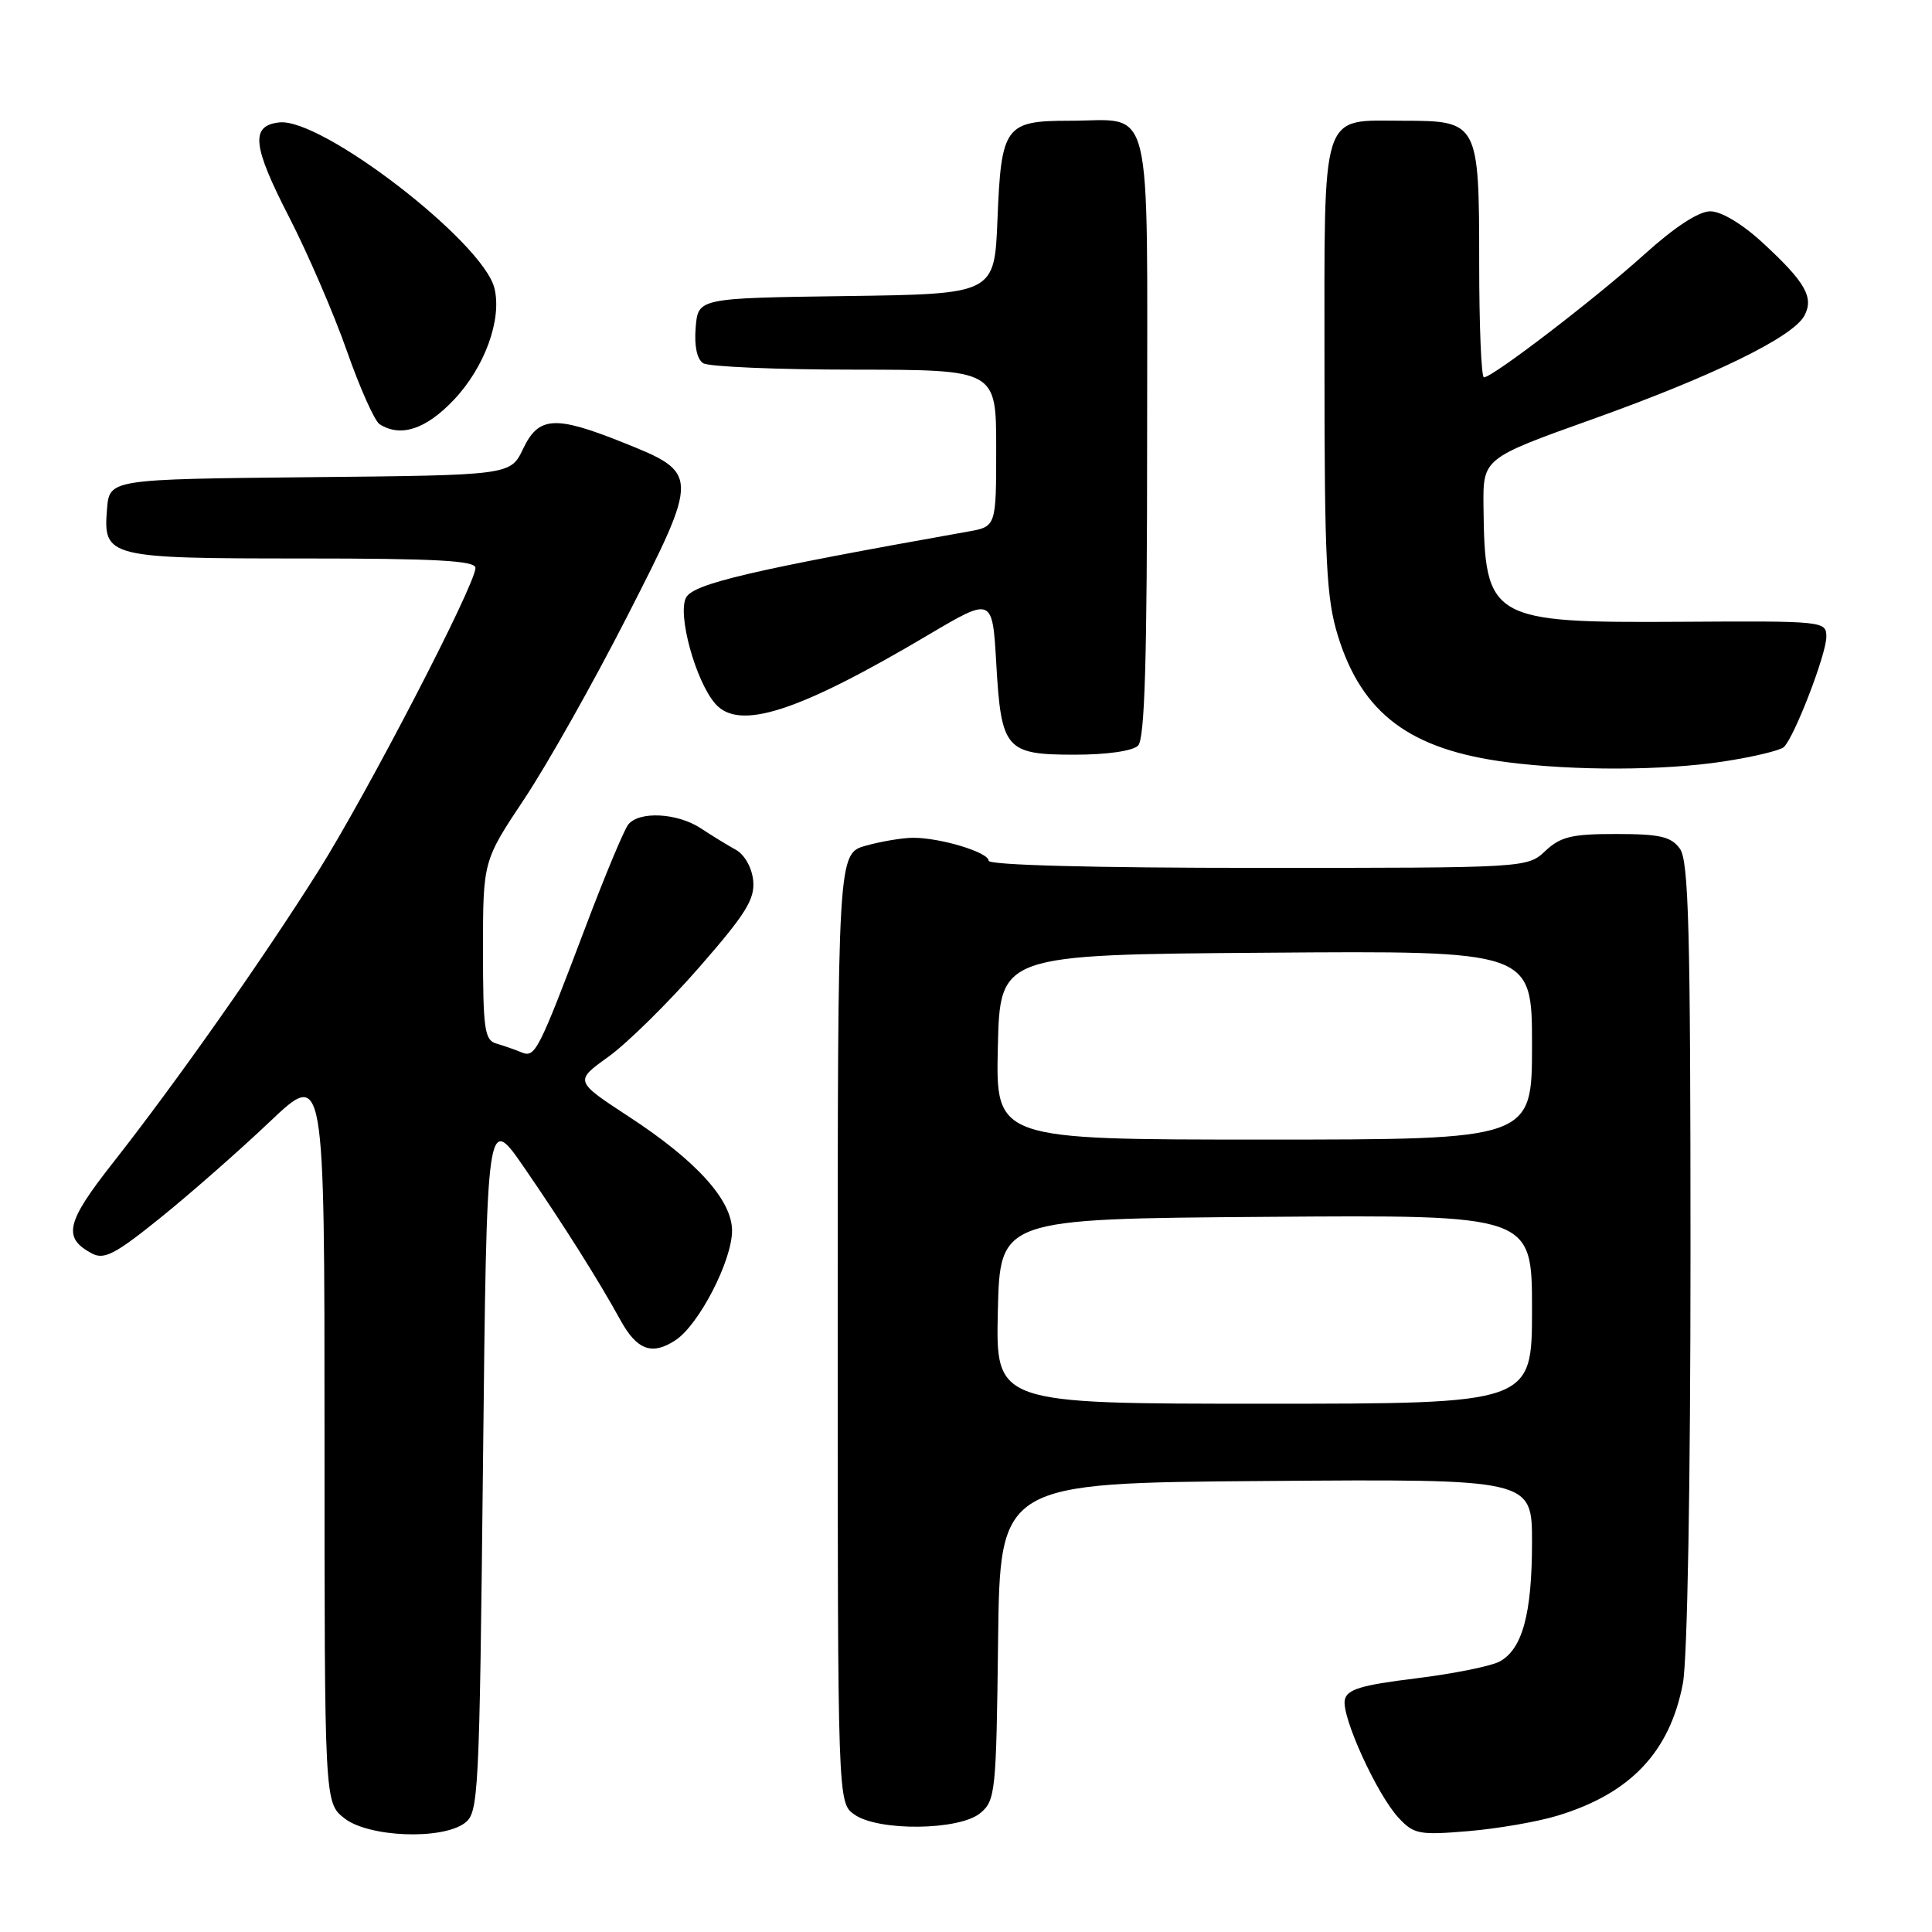 <?xml version="1.0" encoding="UTF-8" standalone="no"?>
<!DOCTYPE svg PUBLIC "-//W3C//DTD SVG 1.1//EN" "http://www.w3.org/Graphics/SVG/1.1/DTD/svg11.dtd" >
<svg xmlns="http://www.w3.org/2000/svg" xmlns:xlink="http://www.w3.org/1999/xlink" version="1.1" viewBox="0 0 256 256">
 <g >
 <path fill="currentColor"
d=" M 61.56 241.58 C 63.42 240.22 63.52 238.23 64.00 193.83 C 64.50 147.50 64.50 147.50 69.50 154.77 C 74.69 162.32 79.27 169.58 82.21 174.92 C 84.40 178.90 86.39 179.63 89.50 177.59 C 92.61 175.55 97.00 167.05 97.00 163.07 C 97.00 159.02 92.29 153.81 83.31 147.95 C 76.13 143.25 76.13 143.25 80.61 140.03 C 83.08 138.26 88.47 132.95 92.60 128.23 C 98.83 121.10 100.05 119.14 99.80 116.67 C 99.63 114.96 98.65 113.23 97.50 112.60 C 96.41 112.00 94.31 110.71 92.85 109.75 C 89.76 107.71 84.69 107.45 83.25 109.25 C 82.70 109.94 80.18 115.96 77.66 122.63 C 71.26 139.53 70.92 140.19 69.07 139.43 C 68.21 139.07 66.71 138.55 65.75 138.27 C 64.21 137.83 64.00 136.34 64.00 125.93 C 64.00 114.08 64.00 114.08 69.50 105.82 C 72.53 101.27 78.65 90.40 83.11 81.66 C 92.70 62.87 92.69 62.69 82.57 58.64 C 73.52 55.02 71.37 55.15 69.31 59.48 C 67.64 62.97 67.64 62.97 41.07 63.23 C 14.50 63.50 14.50 63.50 14.18 67.46 C 13.66 73.85 14.24 74.00 40.19 74.00 C 57.77 74.00 63.00 74.29 63.00 75.25 C 63.00 77.48 48.61 105.21 42.13 115.50 C 34.66 127.34 23.27 143.52 14.94 154.11 C 8.74 161.99 8.28 164.01 12.18 166.09 C 13.80 166.96 15.28 166.19 21.31 161.32 C 25.26 158.13 31.76 152.42 35.75 148.63 C 43.00 141.75 43.00 141.75 43.00 190.30 C 43.00 238.85 43.00 238.85 45.63 240.93 C 48.82 243.44 58.48 243.83 61.56 241.58 Z  M 206.33 240.60 C 216.02 237.68 221.26 232.16 222.99 223.07 C 223.59 219.89 224.00 196.78 224.00 166.05 C 224.00 123.08 223.76 114.06 222.59 112.45 C 221.42 110.85 219.93 110.51 214.17 110.51 C 208.28 110.50 206.79 110.86 204.77 112.75 C 202.37 115.00 202.32 115.00 166.69 115.00 C 144.74 115.00 131.00 114.63 131.00 114.05 C 131.00 112.94 124.65 111.01 121.00 111.01 C 119.62 111.01 116.81 111.48 114.75 112.05 C 111.00 113.09 111.00 113.09 111.00 175.99 C 111.00 238.89 111.00 238.89 113.22 240.44 C 116.41 242.68 127.11 242.55 129.89 240.25 C 131.90 238.58 132.01 237.49 132.25 217.50 C 132.50 196.50 132.50 196.50 167.75 196.24 C 203.00 195.97 203.00 195.97 203.00 204.34 C 203.00 213.86 201.72 218.54 198.69 220.17 C 197.54 220.78 192.53 221.79 187.56 222.40 C 180.30 223.29 178.46 223.86 178.19 225.26 C 177.76 227.49 182.45 237.78 185.31 240.86 C 187.33 243.04 188.04 243.18 194.50 242.64 C 198.35 242.32 203.67 241.41 206.33 240.60 Z  M 228.31 100.91 C 232.26 100.31 235.89 99.44 236.37 98.99 C 237.77 97.66 241.99 86.70 242.00 84.39 C 242.00 82.30 241.72 82.27 222.71 82.39 C 197.42 82.54 196.74 82.14 196.57 67.12 C 196.50 60.73 196.50 60.73 211.08 55.52 C 227.08 49.79 237.57 44.66 239.09 41.83 C 240.38 39.41 239.23 37.39 233.59 32.19 C 230.86 29.67 228.08 28.00 226.62 28.00 C 225.08 28.00 221.89 30.09 217.84 33.75 C 211.39 39.57 197.78 50.00 196.63 50.00 C 196.28 50.00 196.00 43.17 196.00 34.83 C 196.00 16.25 195.87 16.00 186.04 16.00 C 174.85 16.00 175.50 13.97 175.50 48.67 C 175.50 74.42 175.75 79.29 177.28 84.25 C 180.47 94.58 186.86 99.35 199.74 101.00 C 208.68 102.15 220.41 102.11 228.31 100.91 Z  M 150.80 98.80 C 151.69 97.91 152.00 87.43 152.00 57.84 C 152.00 12.13 152.95 16.00 141.69 16.00 C 133.18 16.00 132.66 16.71 132.17 29.10 C 131.77 38.96 131.77 38.96 112.13 39.23 C 92.50 39.50 92.50 39.50 92.18 43.40 C 91.98 45.84 92.35 47.61 93.18 48.13 C 93.91 48.59 102.94 48.98 113.25 48.98 C 132.00 49.00 132.00 49.00 132.00 59.39 C 132.00 69.78 132.00 69.78 128.25 70.44 C 99.58 75.54 91.89 77.34 90.91 79.18 C 89.73 81.38 92.17 90.26 94.78 93.25 C 97.94 96.87 105.75 94.35 123.00 84.13 C 131.50 79.10 131.50 79.10 132.01 87.90 C 132.66 99.32 133.25 100.00 142.42 100.00 C 146.67 100.00 150.09 99.51 150.80 98.80 Z  M 60.12 53.00 C 64.23 48.67 66.54 42.31 65.51 38.17 C 63.97 32.03 42.62 15.59 37.01 16.22 C 33.16 16.65 33.43 19.29 38.32 28.79 C 40.78 33.58 44.22 41.54 45.95 46.47 C 47.68 51.41 49.64 55.79 50.30 56.21 C 53.09 57.98 56.41 56.90 60.12 53.00 Z  M 132.22 173.75 C 132.50 161.50 132.50 161.50 167.75 161.24 C 203.00 160.97 203.00 160.97 203.00 173.49 C 203.00 186.00 203.00 186.00 167.47 186.00 C 131.94 186.00 131.94 186.00 132.22 173.75 Z  M 132.22 138.75 C 132.50 126.50 132.50 126.50 167.75 126.24 C 203.00 125.97 203.00 125.97 203.00 138.49 C 203.00 151.00 203.00 151.00 167.47 151.00 C 131.94 151.00 131.94 151.00 132.22 138.75 Z "/>
</g>
</svg>